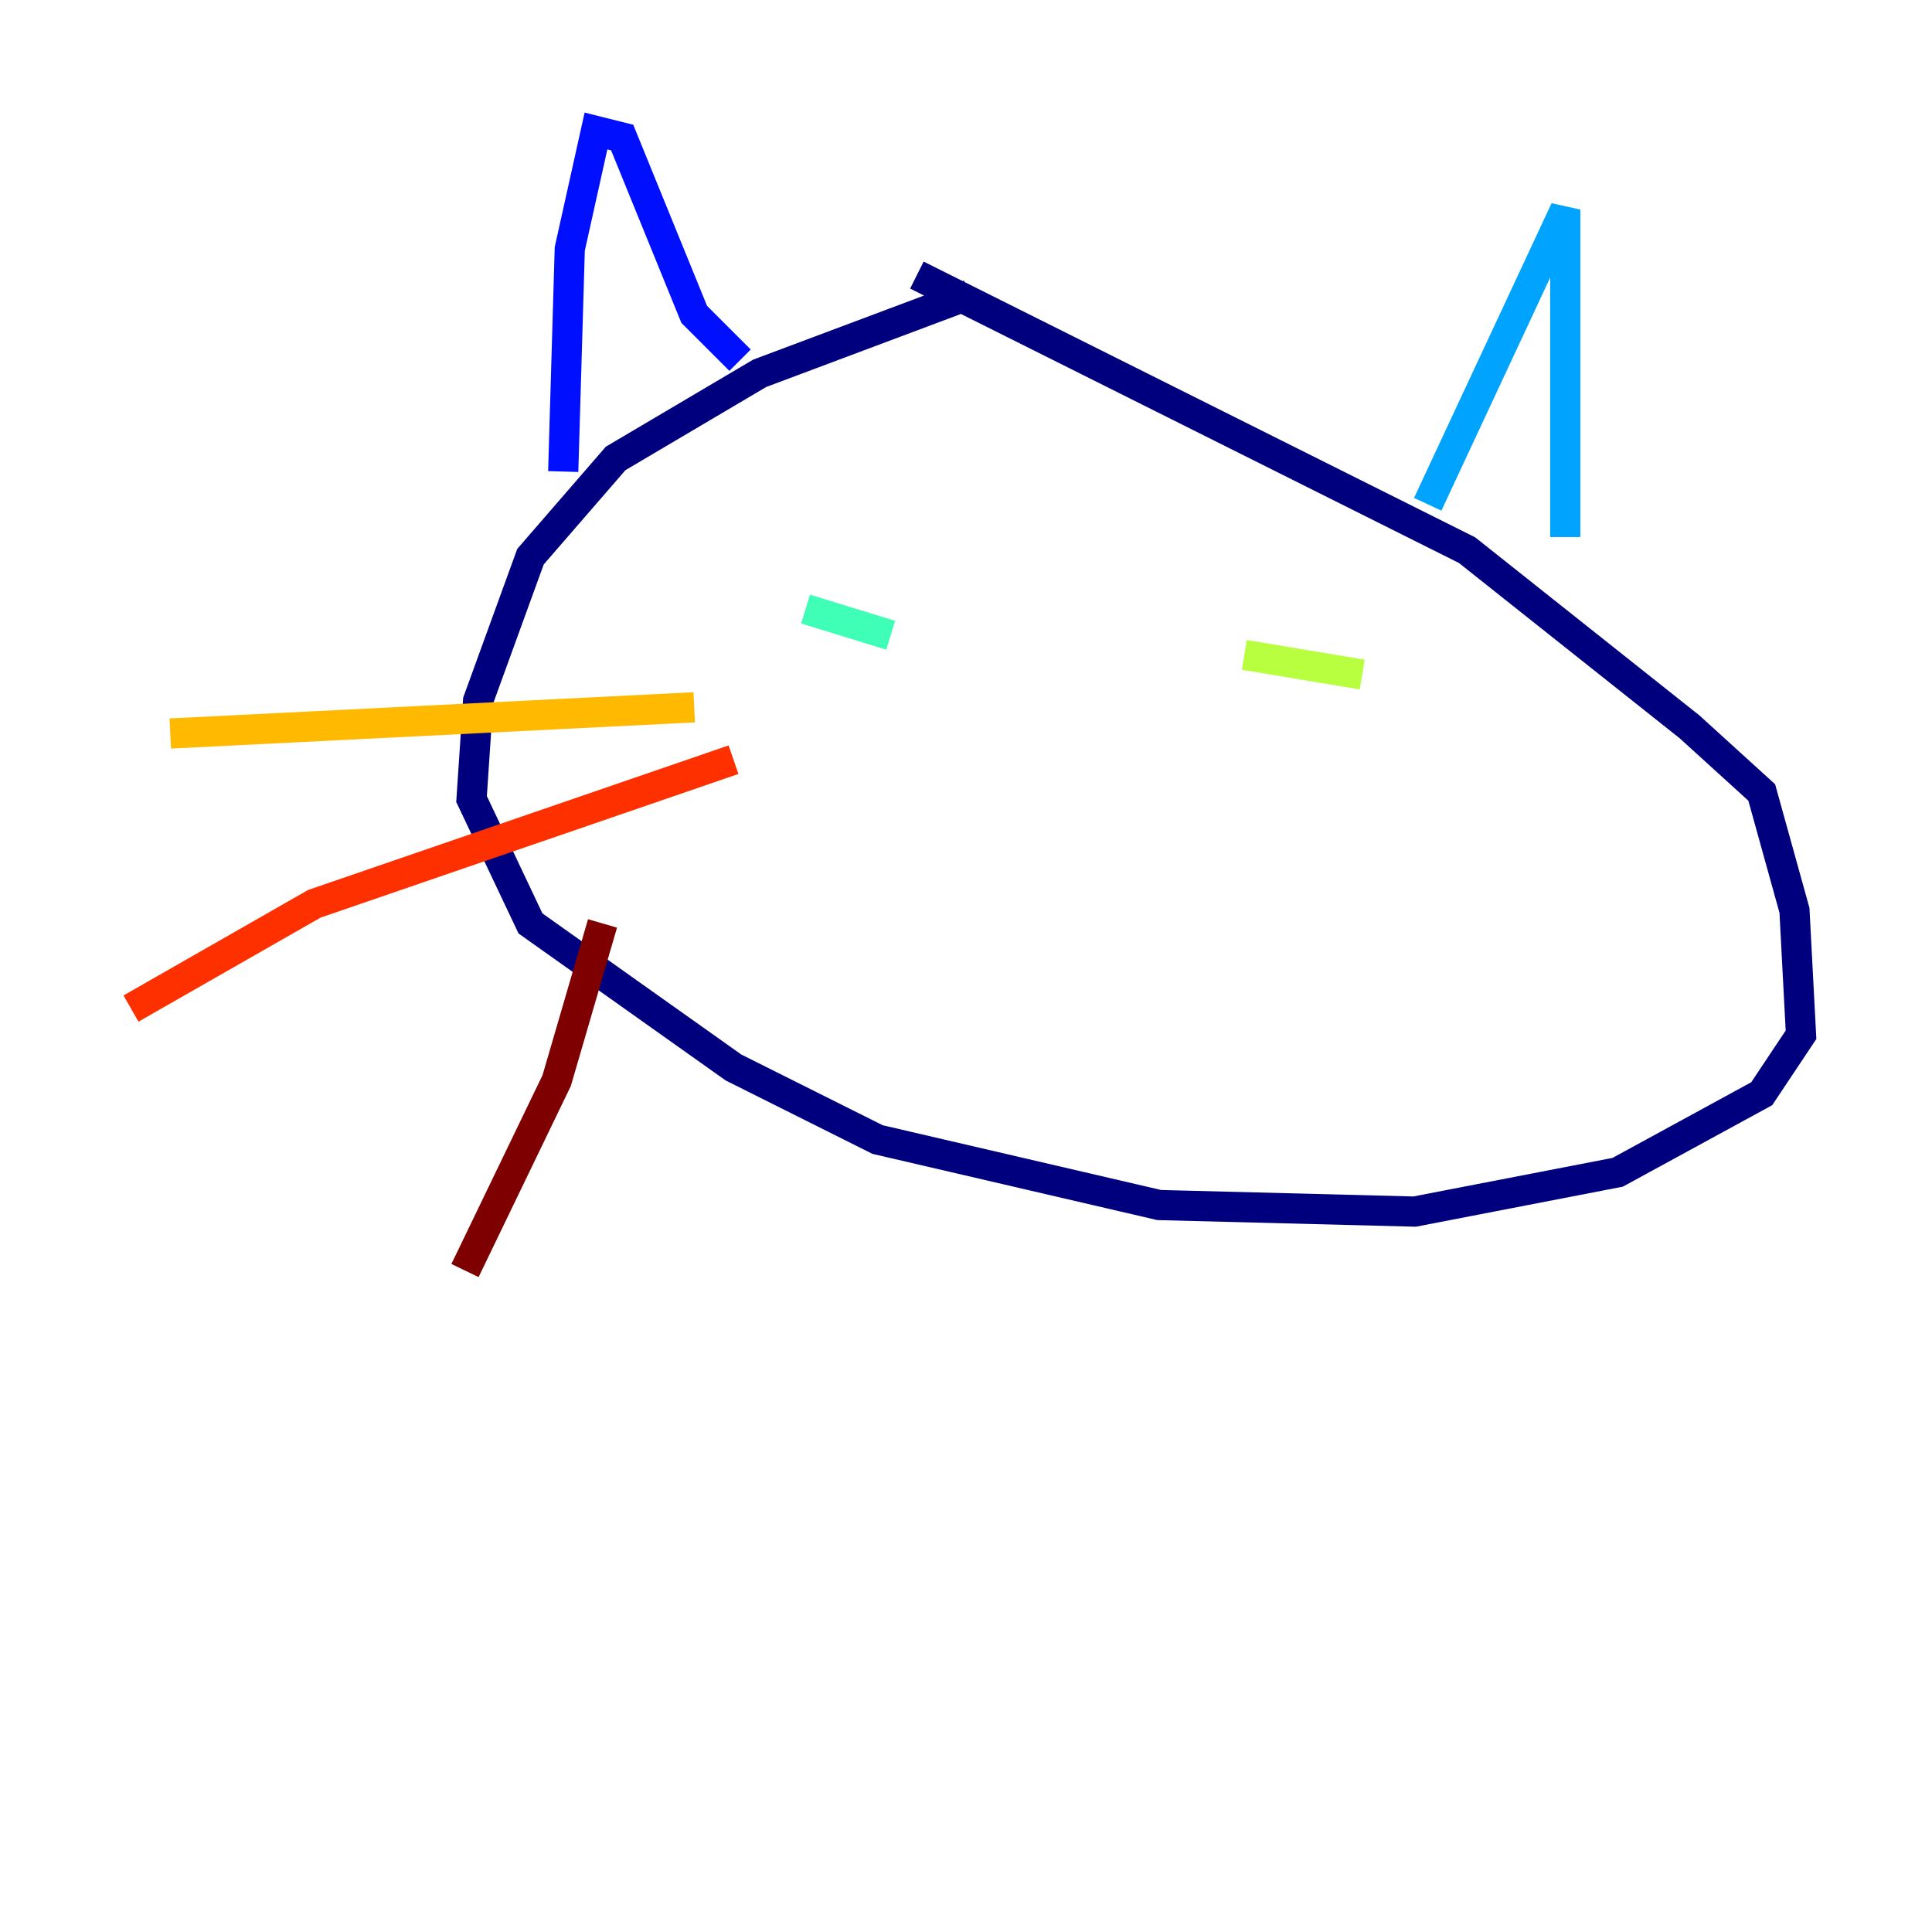 <?xml version="1.0" encoding="utf-8" ?>
<svg baseProfile="tiny" height="128" version="1.2" viewBox="0,0,128,128" width="128" xmlns="http://www.w3.org/2000/svg" xmlns:ev="http://www.w3.org/2001/xml-events" xmlns:xlink="http://www.w3.org/1999/xlink"><defs /><polyline fill="none" points="64.217,19.525 50.332,24.732 40.786,30.373 35.146,36.881 31.675,46.427 31.241,52.936 35.146,61.18 48.597,70.725 58.142,75.498 76.8,79.837 93.722,80.271 107.173,77.668 116.719,72.461 119.322,68.556 118.888,60.312 116.719,52.502 111.946,48.163 97.193,36.447 60.746,18.224" stroke="#00007f" stroke-width="2" /><polyline fill="none" points="37.315,31.241 37.749,16.488 39.485,8.678 41.22,9.112 45.993,20.827 49.031,23.864" stroke="#0010ff" stroke-width="2" /><polyline fill="none" points="94.59,33.41 103.702,13.885 103.702,35.58" stroke="#00a4ff" stroke-width="2" /><polyline fill="none" points="53.37,40.352 59.01,42.088" stroke="#3fffb7" stroke-width="2" /><polyline fill="none" points="82.441,43.39 90.251,44.691" stroke="#b7ff3f" stroke-width="2" /><polyline fill="none" points="45.993,46.861 11.281,48.597" stroke="#ffb900" stroke-width="2" /><polyline fill="none" points="48.597,50.332 20.827,59.878 8.678,66.82" stroke="#ff3000" stroke-width="2" /><polyline fill="none" points="39.919,61.18 36.881,71.593 30.807,84.176" stroke="#7f0000" stroke-width="2" /></svg>